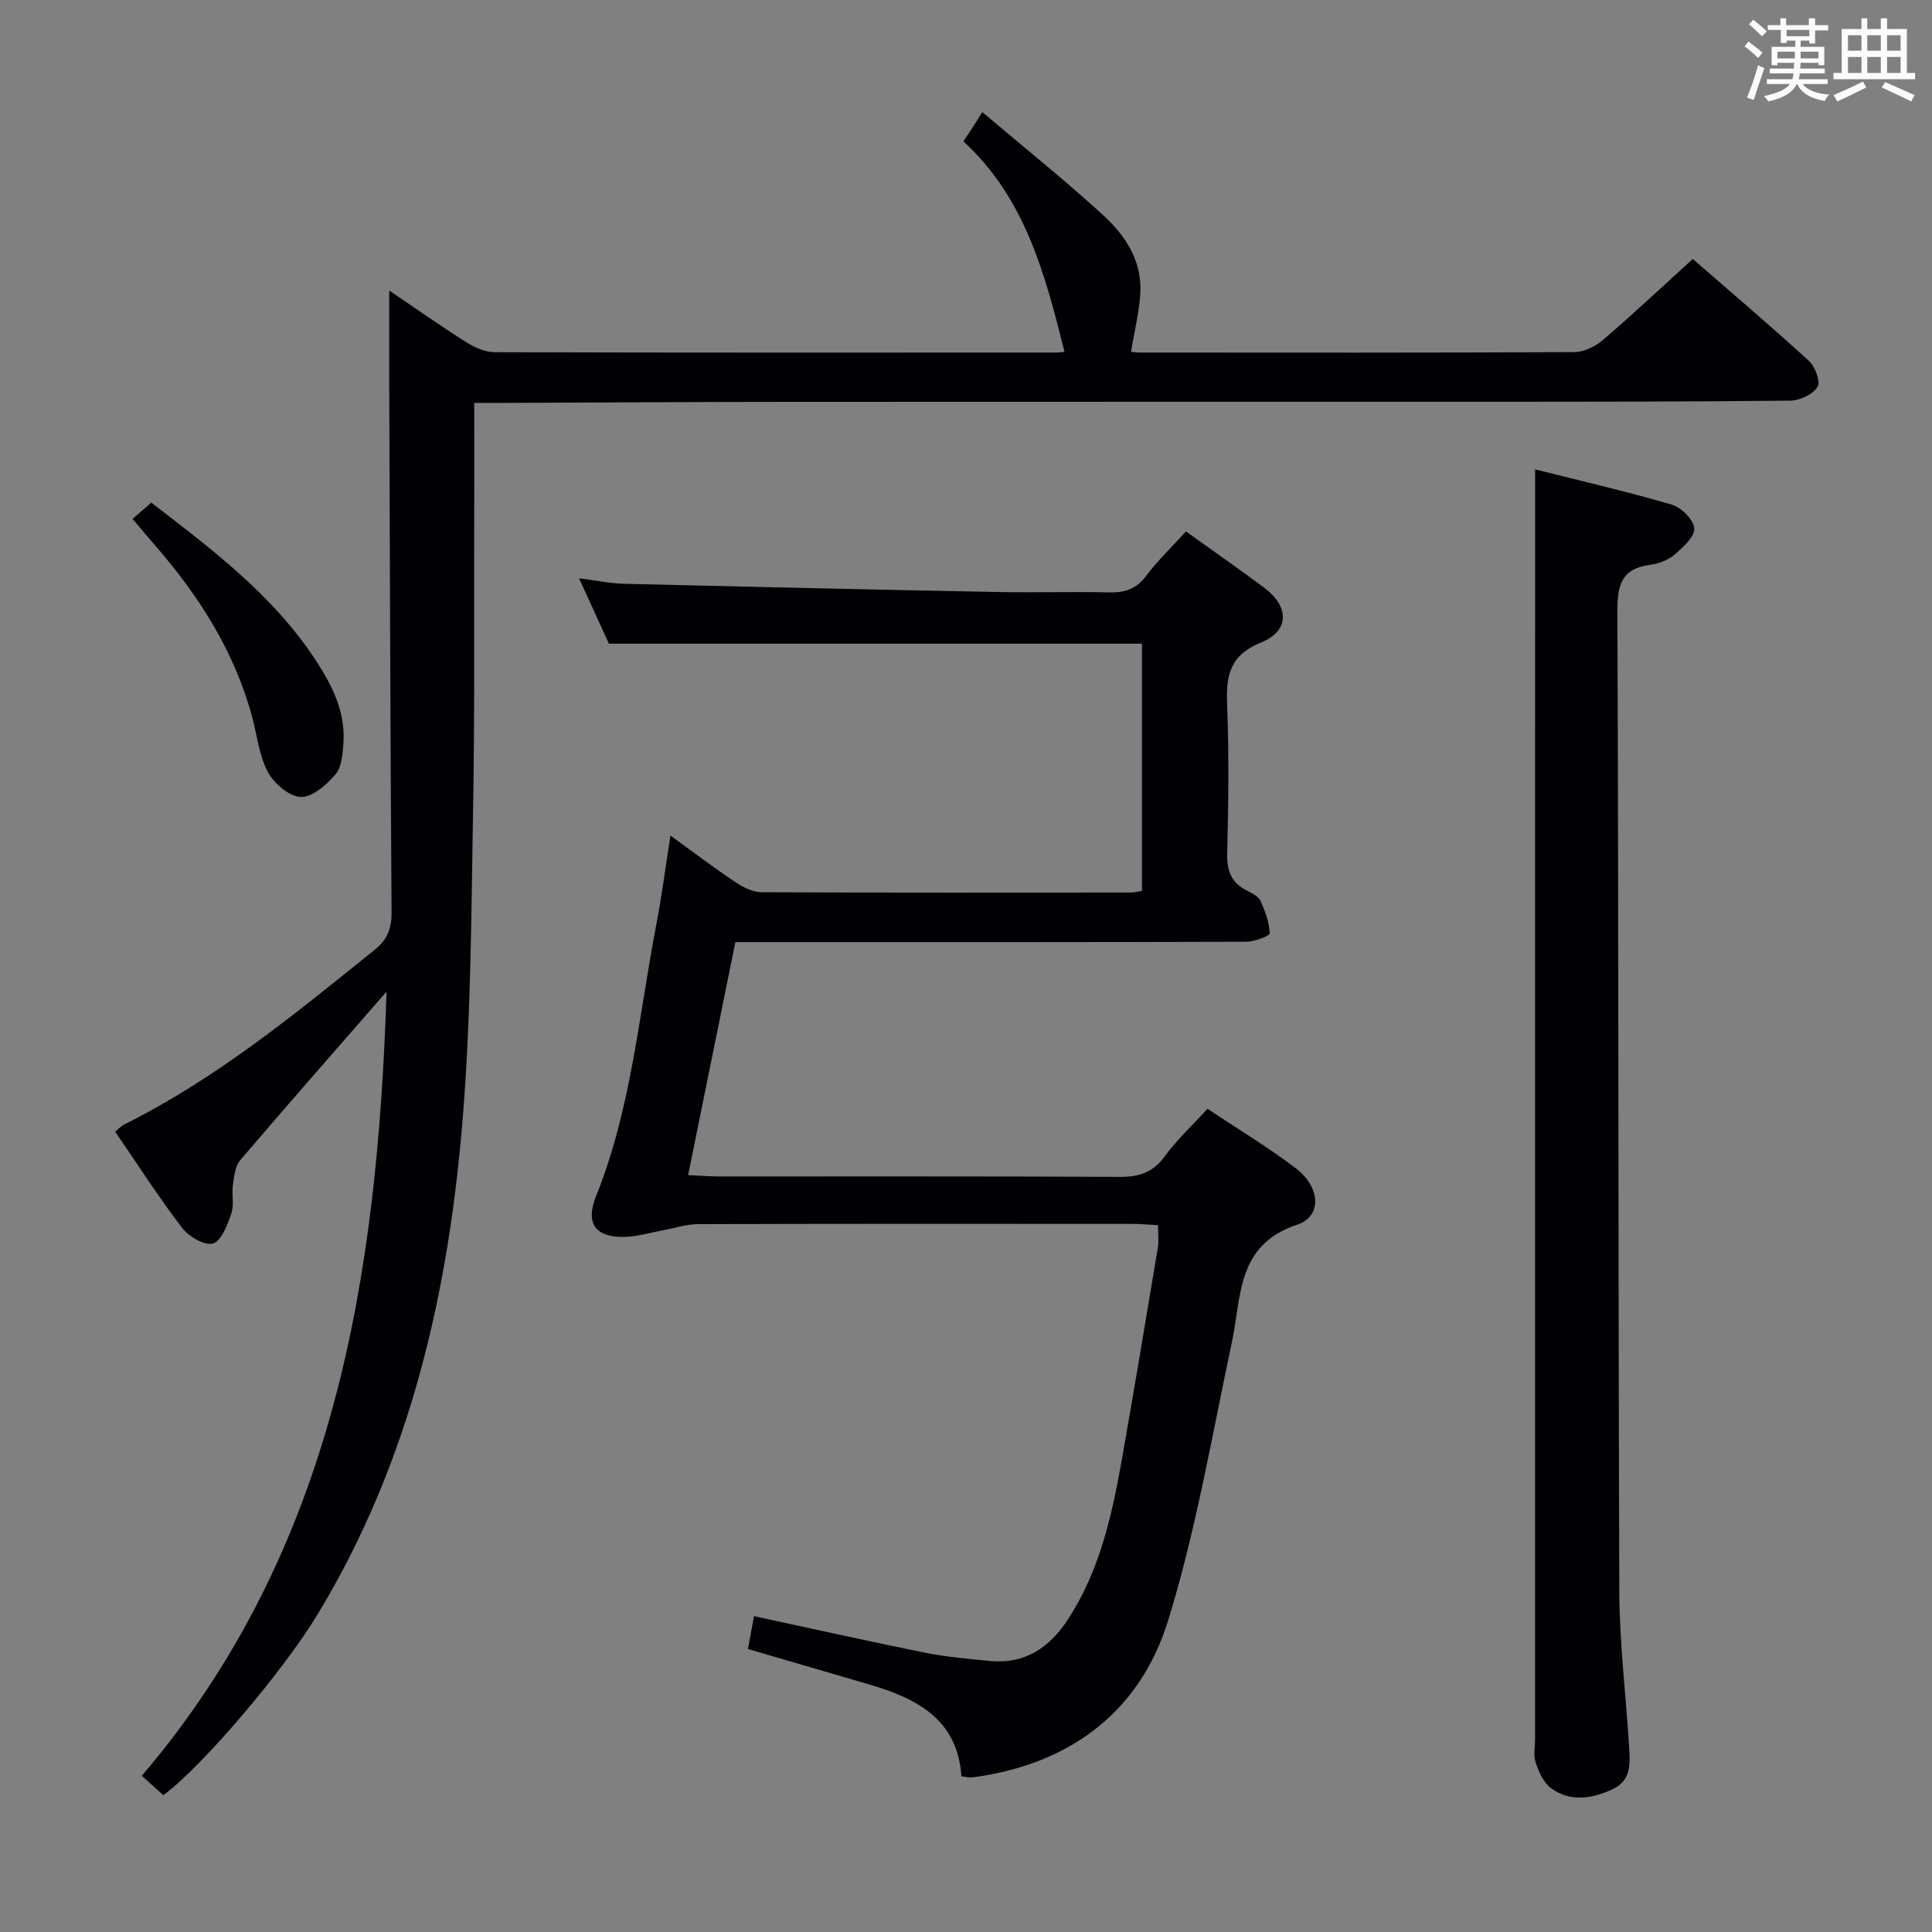 <svg enable-background="new 0 0 400 400" viewBox="0 0 400 400" xmlns="http://www.w3.org/2000/svg"><rect x="0" y="0" width="400" height="400" fill="#808080" stroke="none"/><g fill="#010105"><path d="m80.03 205.31c-10.13 11.62-20.31 23.19-30.32 34.92-1.05 1.24-1.24 3.35-1.49 5.1-.28 1.97.3 4.15-.33 5.95-.81 2.33-2.05 5.65-3.81 6.17-1.71.51-5.01-1.45-6.39-3.25-4.84-6.33-9.16-13.07-13.84-19.89.66-.54 1.19-1.17 1.87-1.5 19.09-9.5 35.42-22.93 51.89-36.19 2.56-2.06 3.48-4.35 3.46-7.65-.25-36.16-.35-72.32-.48-108.48-.02-6.61 0-13.23 0-20.33 5.3 3.58 10.53 7.27 15.94 10.69 1.73 1.09 3.91 2.07 5.89 2.07 38.83.12 77.66.08 116.5.07.49 0 .99-.11 1.47-.17-3.99-15.95-8.11-31.81-20.93-43.55.83-1.25 1.37-2.05 1.9-2.87.54-.84 1.07-1.69 2.02-3.19 8.86 7.5 17.16 14.15 24.99 21.31 4.45 4.07 7.94 9.22 7.74 15.64-.13 4.08-1.21 8.13-1.93 12.64-.27-.03.76.19 1.78.19 30 .02 60 .06 90-.09 2-.01 4.35-1.17 5.92-2.52 6.18-5.3 12.12-10.88 18.59-16.76 7.36 6.4 15.83 13.59 24.03 21.08 1.3 1.18 2.47 4.37 1.8 5.41-.99 1.56-3.67 2.82-5.65 2.84-21.5.23-43 .22-64.49.23-47.67.02-95.33-.02-143 .02-19.83.01-39.66.15-59.49.22-1.48.01-2.95 0-5.49 0 0 7.99.02 15.58 0 23.17-.05 20.5.12 41-.24 61.49-.36 20.8-.43 41.65-2.05 62.36-2.86 36.59-10.82 71.93-30.16 103.84-7.13 11.76-23.89 31.5-31.92 37.39-1.34-1.21-2.76-2.49-4.45-4.01 40.01-46.91 48.77-103.42 50.67-162.35z"/><path d="m245.54 110.03c5.52 3.96 10.85 7.67 16.06 11.54 5.38 4 5.48 9.01-.53 11.46-6.44 2.62-7.25 6.78-7.01 12.75.41 10.32.27 20.67.02 30.99-.09 3.62.9 6.05 4.14 7.65 1.03.51 2.32 1.16 2.74 2.08.97 2.13 1.85 4.47 1.92 6.74.02.55-3.22 1.74-4.97 1.74-33.17.11-66.33.08-99.5.08-1.82 0-3.65 0-6.16 0-3.22 15.9-6.43 31.73-9.78 48.23 2.48.11 4.39.28 6.3.28 27.67.02 55.33-.06 83 .09 4.01.02 6.89-.86 9.35-4.22 2.52-3.45 5.71-6.41 8.88-9.88 6.21 4.15 12.49 7.91 18.28 12.32 5.13 3.9 5.49 9.94.28 11.68-12.61 4.21-11.48 14.83-13.52 24.37-4.11 19.27-7.4 38.83-13.2 57.6-5.68 18.37-19.54 29.2-38.91 32.23-.65.1-1.32.2-1.98.22-.48.02-.97-.1-1.9-.22-.79-11.85-9.32-16.17-19.23-19.05-8.12-2.36-16.23-4.74-24.97-7.3.4-2.15.79-4.27 1.26-6.8 12.19 2.62 23.82 5.23 35.5 7.58 4.38.88 8.88 1.25 13.34 1.69 7.3.72 12.41-2.82 16.21-8.68 6.49-9.99 9.04-21.33 11.07-32.82 2.6-14.7 5.05-29.43 7.5-44.15.21-1.29.03-2.64.03-4.56-1.77-.1-3.5-.28-5.24-.28-30-.02-60-.04-90 .05-2.42.01-4.84.84-7.26 1.28-2.6.48-5.18 1.27-7.79 1.36-6.14.22-8.35-2.75-6.07-8.41 7.27-18.07 8.85-37.37 12.48-56.23 1.12-5.82 1.87-11.71 2.93-18.44 4.92 3.56 9.11 6.74 13.48 9.66 1.57 1.05 3.56 2.05 5.37 2.06 25.5.13 51 .08 76.5.07.64 0 1.28-.18 2.27-.32 0-17.16 0-34.23 0-51.2-36.57 0-73.12 0-110.36 0-1.67-3.65-3.71-8.12-6.18-13.54 3.67.46 6.49 1.07 9.33 1.14 25.79.63 51.58 1.2 77.37 1.7 7.66.15 15.34-.1 23 .08 3.24.08 5.64-.66 7.69-3.4 2.4-3.19 5.31-5.97 8.26-9.22z"/><path d="m317.83 97.18c9.12 2.3 18.79 4.52 28.29 7.3 1.98.58 4.56 3.15 4.66 4.92s-2.36 3.95-4.12 5.45c-1.32 1.13-3.26 1.86-5.01 2.09-5.88.77-6.81 4.1-6.79 9.57.27 67.65.16 135.3.4 202.95.04 10.62 1.34 21.24 2.01 31.86.22 3.51.6 7.27-3.38 9.11-4.24 1.97-8.76 2.74-12.79-.23-1.53-1.13-2.5-3.34-3.15-5.25-.51-1.5-.13-3.3-.13-4.96 0-61.65 0-123.3 0-184.96.01-25.62.01-51.25.01-77.85z"/><path d="m27.44 107.43c1.4-1.21 2.52-2.19 3.89-3.37 12.46 9.62 25.1 19.05 33.93 32.48 3.42 5.2 6.26 10.68 5.85 17.15-.15 2.27-.32 5.05-1.64 6.62-1.83 2.17-4.81 4.78-7.2 4.69-2.41-.09-5.56-2.8-6.83-5.19-1.82-3.43-2.21-7.61-3.26-11.46-3.7-13.64-11.11-25.18-20.3-35.7-1.31-1.49-2.58-3.03-4.44-5.22z"/></g><path d="m361.2 9.6.8-1c.9.7 1.9 1.4 2.9 2.3l-.9 1.1c-1-1-2-1.8-2.8-2.4zm.5 10.6c.9-2.1 1.6-4.3 2.3-6.7.4.2.8.4 1.3.6-.7 2.1-1.5 4.3-2.2 6.6zm.4-15.2.9-.9c1 .8 2 1.6 2.8 2.4l-1 1c-.9-.9-1.8-1.7-2.7-2.5zm12.5-1.2h1.2v1.4h2.7v1.1h-2.7v2.7h-1.2v-.6h-1.8v1.3h4.9v3.8h-1.2v-.5h-3.7c0 .4-.1.9-.1 1.2h5.1v1h-5.2c0 .5-.1.9-.2 1.2h6v1h-5.2c1.1 1.3 2.9 2 5.5 2.2-.4.4-.7.8-.9 1.3-2.9-.5-4.8-1.6-5.7-3.5h-.1c-.8 1.7-2.7 2.9-5.9 3.6-.2-.4-.6-.8-.9-1.1 2.8-.6 4.6-1.4 5.4-2.5h-4.8v-1h5.3c.1-.3.2-.7.2-1.2h-4.9v-1h5c0-.4 0-.8.1-1.2h-3.5v.5h-1.2v-3.8h4.9v-1.3h-1.8v.5h-1.2v-2.7h-2.7v-1h2.6v-1.4h1.2v1.4h4.7v-1.4zm-6.6 8.3h3.6c0-.4 0-.9 0-1.4h-3.6zm1.9-4.6h4.7v-1.3h-4.7zm6.6 3.2h-3.7v1.4h3.7z" fill="#fafbfc"/><path d="m385.3 3.8h1.3v2.2h2.8v-2.2h1.3v2.2h4.1v9.1h1.7v1.3h-16.9v-1.3h1.7v-9.1h4.1v-2.2zm.4 13.1.7 1.2c-1.8.9-3.8 1.9-6 2.9-.2-.4-.5-.8-.8-1.3 2.3-1 4.3-1.9 6.1-2.8zm-3.1-6.4h2.8v-3.2h-2.8zm0 4.6h2.8v-3.3h-2.8zm4-4.6h2.8v-3.2h-2.8zm0 4.6h2.8v-3.3h-2.8zm3.7 1.9c2.1.9 4.1 1.8 6.1 2.7l-.7 1.3c-2.2-1.1-4.2-2-6.1-2.9zm3.2-9.7h-2.8v3.2h2.8zm-2.8 7.8h2.8v-3.3h-2.8z" fill="#fafbfc"/></svg>